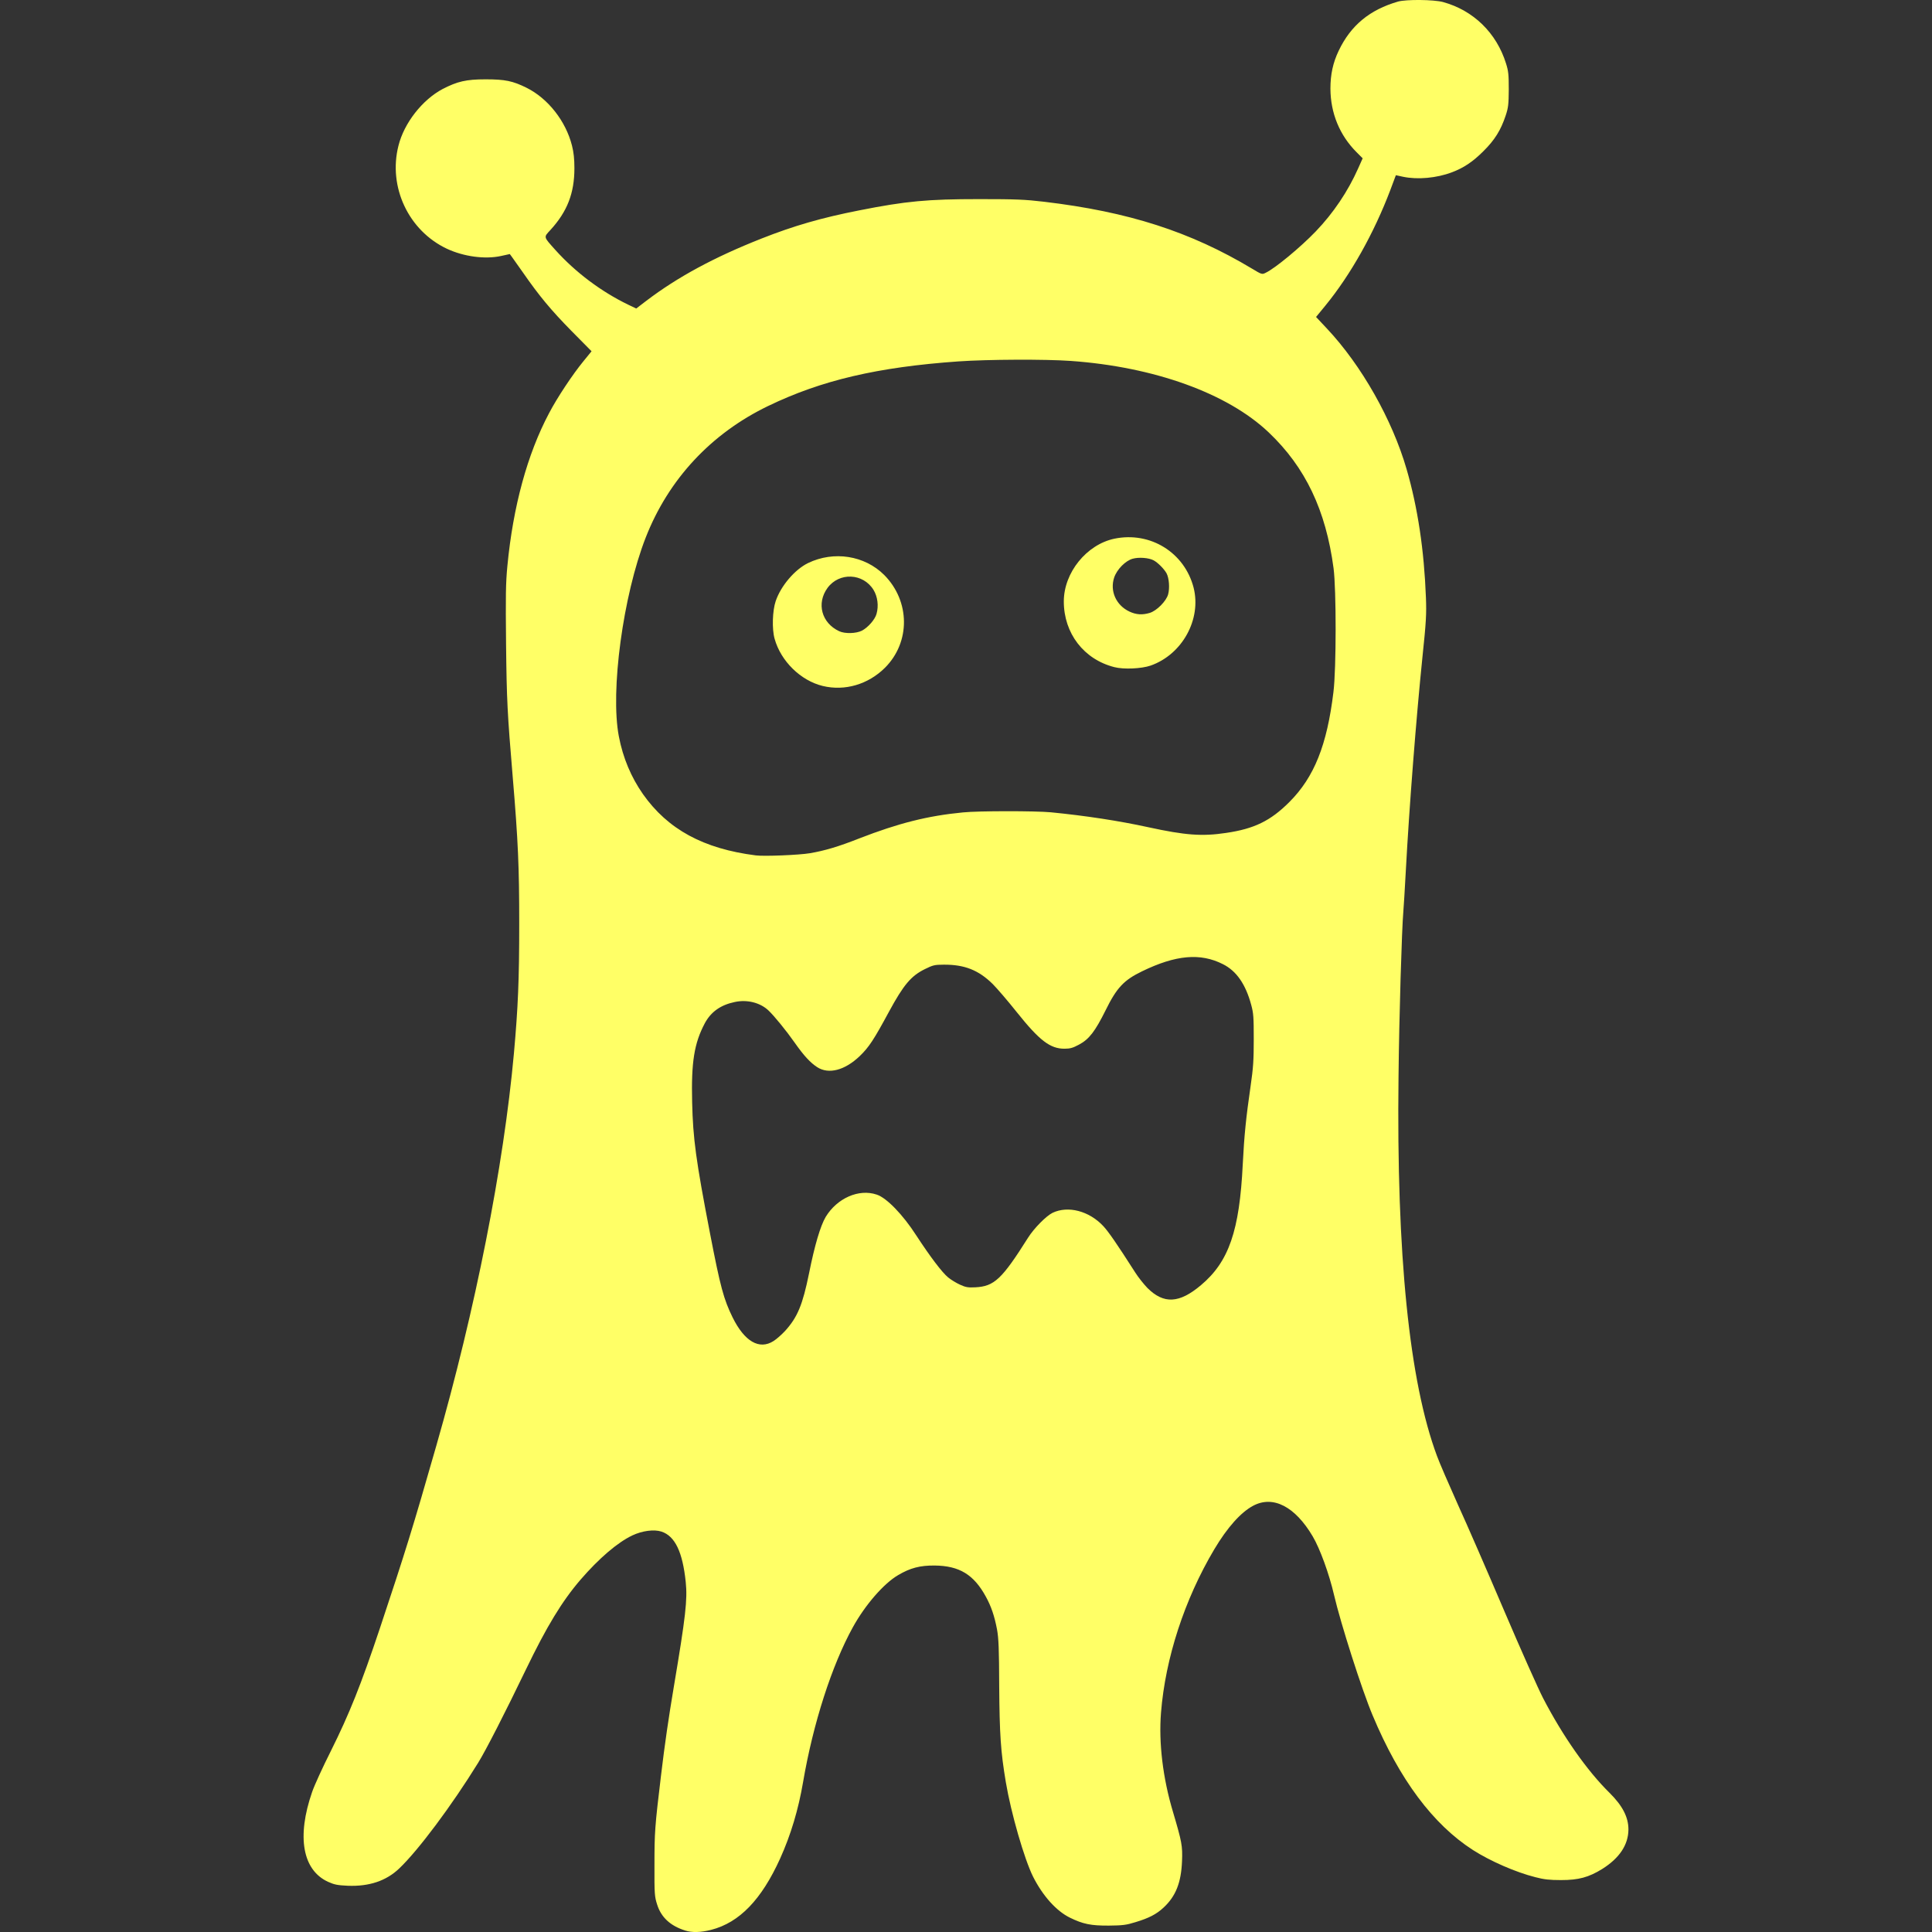 <svg xmlns="http://www.w3.org/2000/svg" width="16" height="16" version="1.1">
 <rect width="100%" height="100%" fill="#333333" stroke="none"/>
 <defs>
   <style id="current-color-scheme" type="text/css">
   .ColorScheme-Text { color: #ffff66; } .ColorScheme-Highlight { color:#5294e2; }
  </style>
  <linearGradient id="arrongin" x1="0%" x2="0%" y1="0%" y2="100%">
   <stop offset="0%" style="stop-color:#dd9b44; stop-opacity:1"/>
   <stop offset="100%" style="stop-color:#ad6c16; stop-opacity:1"/>
  </linearGradient>
  <linearGradient id="aurora" x1="0%" x2="0%" y1="0%" y2="100%">
   <stop offset="0%" style="stop-color:#09D4DF; stop-opacity:1"/>
   <stop offset="100%" style="stop-color:#9269F4; stop-opacity:1"/>
  </linearGradient>
  <linearGradient id="cyberneon" x1="0%" x2="0%" y1="0%" y2="100%">
    <stop offset="0" style="stop-color:#0abdc6; stop-opacity:1"/>
    <stop offset="1" style="stop-color:#ea00d9; stop-opacity:1"/>
  </linearGradient>
  <linearGradient id="fitdance" x1="0%" x2="0%" y1="0%" y2="100%">
   <stop offset="0%" style="stop-color:#1AD6AB; stop-opacity:1"/>
   <stop offset="100%" style="stop-color:#329DB6; stop-opacity:1"/>
  </linearGradient>
  <linearGradient id="oomox" x1="0%" x2="0%" y1="0%" y2="100%">
   <stop offset="0%" style="stop-color:#efefe7; stop-opacity:1"/>
   <stop offset="100%" style="stop-color:#8f8f8b; stop-opacity:1"/>
  </linearGradient>
  <linearGradient id="rainblue" x1="0%" x2="0%" y1="0%" y2="100%">
   <stop offset="0%" style="stop-color:#00F260; stop-opacity:1"/>
   <stop offset="100%" style="stop-color:#0575E6; stop-opacity:1"/>
  </linearGradient>
  <linearGradient id="sunrise" x1="0%" x2="0%" y1="0%" y2="100%">
   <stop offset="0%" style="stop-color: #FF8501; stop-opacity:1"/>
   <stop offset="100%" style="stop-color: #FFCB01; stop-opacity:1"/>
  </linearGradient>
  <linearGradient id="telinkrin" x1="0%" x2="0%" y1="0%" y2="100%">
   <stop offset="0%" style="stop-color: #b2ced6; stop-opacity:1"/>
   <stop offset="100%" style="stop-color: #6da5b7; stop-opacity:1"/>
  </linearGradient>
  <linearGradient id="60spsycho" x1="0%" x2="0%" y1="0%" y2="100%">
   <stop offset="0%" style="stop-color: #df5940; stop-opacity:1"/>
   <stop offset="25%" style="stop-color: #d8d15f; stop-opacity:1"/>
   <stop offset="50%" style="stop-color: #e9882a; stop-opacity:1"/>
   <stop offset="100%" style="stop-color: #279362; stop-opacity:1"/>
  </linearGradient>
  <linearGradient id="90ssummer" x1="0%" x2="0%" y1="0%" y2="100%">
   <stop offset="0%" style="stop-color: #f618c7; stop-opacity:1"/>
   <stop offset="20%" style="stop-color: #94ffab; stop-opacity:1"/>
   <stop offset="50%" style="stop-color: #fbfd54; stop-opacity:1"/>
   <stop offset="100%" style="stop-color: #0f83ae; stop-opacity:1"/>
  </linearGradient>
 </defs>
 <path fill="currentColor" class="ColorScheme-Text" d="M 5.675 15.988 C 5.551 15.949 5.475 15.878 5.442 15.772 C 5.421 15.707 5.419 15.685 5.42 15.442 C 5.42 15.176 5.423 15.129 5.474 14.706 C 5.505 14.445 5.537 14.226 5.581 13.965 C 5.678 13.389 5.694 13.248 5.679 13.102 C 5.653 12.852 5.59 12.721 5.478 12.684 C 5.416 12.664 5.318 12.677 5.236 12.716 C 5.114 12.774 4.96 12.906 4.808 13.082 C 4.654 13.261 4.528 13.469 4.357 13.823 C 4.183 14.184 4.022 14.499 3.959 14.6 C 3.741 14.953 3.463 15.325 3.306 15.474 C 3.198 15.577 3.057 15.624 2.88 15.617 C 2.796 15.613 2.769 15.608 2.718 15.585 C 2.505 15.488 2.456 15.211 2.585 14.84 C 2.603 14.787 2.673 14.634 2.74 14.501 C 2.893 14.194 2.99 13.952 3.148 13.479 C 3.359 12.845 3.416 12.662 3.613 11.974 C 3.937 10.846 4.171 9.66 4.256 8.724 C 4.29 8.345 4.3 8.117 4.3 7.65 C 4.3 7.181 4.291 6.967 4.246 6.433 C 4.202 5.909 4.196 5.798 4.191 5.334 C 4.187 4.935 4.188 4.83 4.202 4.686 C 4.249 4.195 4.367 3.761 4.547 3.422 C 4.613 3.295 4.744 3.098 4.833 2.99 L 4.899 2.909 L 4.732 2.74 C 4.564 2.569 4.467 2.453 4.331 2.257 C 4.289 2.198 4.248 2.139 4.239 2.127 L 4.222 2.104 L 4.149 2.12 C 4.016 2.149 3.84 2.125 3.701 2.06 C 3.383 1.91 3.213 1.548 3.3 1.206 C 3.347 1.018 3.498 0.826 3.666 0.737 C 3.788 0.674 3.861 0.657 4.021 0.657 C 4.183 0.657 4.246 0.67 4.361 0.727 C 4.538 0.815 4.686 1.003 4.737 1.206 C 4.751 1.261 4.757 1.316 4.757 1.393 C 4.757 1.6 4.698 1.752 4.558 1.905 C 4.501 1.967 4.499 1.958 4.601 2.072 C 4.768 2.257 4.979 2.415 5.202 2.523 L 5.269 2.555 L 5.354 2.49 C 5.612 2.294 5.915 2.13 6.308 1.975 C 6.574 1.87 6.802 1.804 7.112 1.743 C 7.504 1.665 7.683 1.649 8.108 1.649 C 8.412 1.649 8.488 1.652 8.648 1.671 C 9.347 1.754 9.859 1.919 10.369 2.225 C 10.45 2.274 10.452 2.274 10.482 2.259 C 10.56 2.222 10.769 2.049 10.896 1.917 C 11.042 1.765 11.163 1.585 11.247 1.396 L 11.285 1.311 L 11.235 1.261 C 11.094 1.12 11.019 0.937 11.018 0.734 C 11.018 0.616 11.039 0.519 11.087 0.419 C 11.187 0.21 11.343 0.081 11.578 0.013 C 11.646 -0.006 11.873 -0.004 11.951 0.017 C 12.202 0.086 12.393 0.272 12.472 0.525 C 12.492 0.588 12.495 0.618 12.495 0.741 C 12.494 0.866 12.491 0.892 12.469 0.958 C 12.429 1.078 12.379 1.159 12.285 1.252 C 12.197 1.34 12.122 1.39 12.024 1.427 C 11.897 1.475 11.74 1.489 11.62 1.464 L 11.56 1.451 L 11.514 1.574 C 11.379 1.93 11.187 2.273 10.977 2.53 L 10.899 2.625 L 10.989 2.721 C 11.275 3.025 11.53 3.475 11.649 3.886 C 11.741 4.203 11.794 4.555 11.809 4.951 C 11.814 5.083 11.811 5.148 11.78 5.442 C 11.729 5.94 11.671 6.676 11.642 7.218 C 11.634 7.366 11.625 7.514 11.622 7.547 C 11.609 7.694 11.587 8.42 11.582 8.916 C 11.564 10.388 11.671 11.443 11.901 12.059 C 11.921 12.114 11.999 12.294 12.073 12.459 C 12.148 12.623 12.321 13.021 12.458 13.342 C 12.595 13.663 12.74 13.988 12.779 14.063 C 12.943 14.379 13.143 14.664 13.33 14.848 C 13.437 14.954 13.486 15.049 13.486 15.151 C 13.485 15.278 13.412 15.388 13.269 15.478 C 13.157 15.547 13.074 15.57 12.928 15.57 C 12.833 15.57 12.787 15.565 12.715 15.546 C 12.552 15.505 12.342 15.413 12.198 15.321 C 11.867 15.108 11.59 14.737 11.368 14.207 C 11.279 13.997 11.102 13.442 11.048 13.209 C 11.008 13.036 10.932 12.826 10.871 12.723 C 10.725 12.476 10.543 12.382 10.378 12.47 C 10.275 12.525 10.164 12.65 10.056 12.831 C 9.809 13.247 9.651 13.733 9.615 14.183 C 9.595 14.433 9.63 14.725 9.714 15.005 C 9.788 15.255 9.794 15.287 9.789 15.413 C 9.782 15.591 9.737 15.704 9.637 15.797 C 9.577 15.853 9.515 15.885 9.402 15.919 C 9.328 15.942 9.297 15.946 9.183 15.947 C 9.034 15.948 8.968 15.934 8.86 15.881 C 8.748 15.826 8.636 15.701 8.556 15.543 C 8.483 15.397 8.373 15.016 8.33 14.76 C 8.287 14.505 8.278 14.363 8.275 13.965 C 8.274 13.656 8.27 13.566 8.257 13.495 C 8.236 13.384 8.209 13.304 8.165 13.224 C 8.065 13.04 7.945 12.967 7.74 12.965 C 7.619 12.964 7.538 12.985 7.437 13.045 C 7.319 13.114 7.165 13.291 7.063 13.476 C 6.889 13.791 6.734 14.272 6.651 14.757 C 6.612 14.986 6.549 15.196 6.461 15.391 C 6.306 15.733 6.123 15.922 5.89 15.982 C 5.804 16.004 5.732 16.006 5.675 15.988 L 5.675 15.988 Z M 6.406 11.106 C 6.43 11.091 6.473 11.053 6.502 11.022 C 6.605 10.908 6.647 10.806 6.7 10.546 C 6.747 10.311 6.794 10.153 6.838 10.078 C 6.932 9.923 7.112 9.843 7.26 9.893 C 7.342 9.919 7.478 10.06 7.588 10.231 C 7.703 10.407 7.801 10.537 7.852 10.579 C 7.875 10.598 7.919 10.625 7.95 10.639 C 7.998 10.661 8.017 10.664 8.077 10.661 C 8.234 10.653 8.297 10.594 8.514 10.25 C 8.564 10.171 8.664 10.07 8.717 10.044 C 8.845 9.983 9.019 10.028 9.137 10.154 C 9.179 10.199 9.248 10.298 9.402 10.539 C 9.428 10.58 9.474 10.637 9.503 10.667 C 9.638 10.801 9.766 10.795 9.946 10.643 C 10.177 10.449 10.265 10.193 10.292 9.642 C 10.304 9.403 10.319 9.256 10.357 8.994 C 10.379 8.843 10.383 8.778 10.383 8.607 C 10.383 8.426 10.381 8.391 10.362 8.322 C 10.316 8.151 10.24 8.041 10.128 7.985 C 9.941 7.89 9.738 7.908 9.458 8.044 C 9.307 8.117 9.248 8.18 9.156 8.367 C 9.069 8.542 9.019 8.607 8.936 8.651 C 8.886 8.678 8.863 8.685 8.815 8.685 C 8.697 8.685 8.608 8.617 8.422 8.384 C 8.348 8.291 8.257 8.185 8.221 8.149 C 8.104 8.034 7.988 7.988 7.817 7.989 C 7.739 7.989 7.726 7.993 7.659 8.026 C 7.545 8.082 7.483 8.156 7.363 8.377 C 7.237 8.61 7.197 8.672 7.119 8.747 C 6.996 8.864 6.863 8.899 6.768 8.838 C 6.711 8.801 6.658 8.744 6.582 8.636 C 6.512 8.536 6.414 8.416 6.365 8.369 C 6.297 8.304 6.189 8.276 6.086 8.298 C 5.969 8.322 5.888 8.379 5.837 8.474 C 5.749 8.64 5.724 8.795 5.732 9.127 C 5.739 9.43 5.763 9.608 5.88 10.214 C 5.966 10.659 5.993 10.759 6.067 10.91 C 6.166 11.11 6.288 11.181 6.406 11.106 L 6.406 11.106 Z M 6.707 7.066 C 6.83 7.045 6.942 7.012 7.117 6.943 C 7.439 6.818 7.682 6.756 7.975 6.728 C 8.1 6.715 8.575 6.715 8.702 6.727 C 8.989 6.755 9.269 6.798 9.511 6.851 C 9.815 6.917 9.954 6.928 10.153 6.898 C 10.387 6.864 10.522 6.798 10.678 6.642 C 10.884 6.436 10.99 6.17 11.043 5.731 C 11.067 5.537 11.067 4.883 11.044 4.706 C 10.98 4.225 10.811 3.87 10.507 3.581 C 10.166 3.257 9.559 3.038 8.867 2.989 C 8.658 2.974 8.181 2.976 7.937 2.993 C 7.269 3.04 6.803 3.149 6.362 3.362 C 5.889 3.59 5.536 3.969 5.347 4.453 C 5.16 4.932 5.053 5.723 5.125 6.098 C 5.159 6.277 5.227 6.437 5.325 6.577 C 5.531 6.869 5.826 7.029 6.259 7.084 C 6.328 7.093 6.619 7.081 6.707 7.066 L 6.707 7.066 Z M 6.814 5.681 C 6.631 5.637 6.466 5.475 6.415 5.29 C 6.392 5.21 6.397 5.057 6.424 4.978 C 6.467 4.851 6.583 4.716 6.692 4.663 C 6.905 4.56 7.161 4.6 7.323 4.762 C 7.538 4.979 7.541 5.318 7.329 5.53 C 7.19 5.668 6.997 5.725 6.814 5.681 L 6.814 5.681 Z M 7.138 5.223 C 7.189 5.196 7.246 5.131 7.259 5.084 C 7.278 5.017 7.268 4.941 7.234 4.885 C 7.148 4.746 6.95 4.737 6.853 4.869 C 6.76 4.997 6.804 5.159 6.949 5.227 C 6.997 5.25 7.09 5.247 7.138 5.223 Z M 9.229 5.525 C 8.976 5.461 8.81 5.245 8.81 4.981 C 8.81 4.742 8.999 4.509 9.23 4.461 C 9.527 4.4 9.81 4.576 9.885 4.867 C 9.951 5.129 9.791 5.42 9.529 5.512 C 9.454 5.538 9.306 5.545 9.229 5.525 L 9.229 5.525 Z M 9.521 5.076 C 9.579 5.059 9.659 4.978 9.674 4.922 C 9.688 4.87 9.682 4.788 9.661 4.748 C 9.641 4.712 9.589 4.659 9.553 4.64 C 9.513 4.619 9.431 4.613 9.381 4.627 C 9.321 4.643 9.25 4.715 9.227 4.783 C 9.19 4.895 9.243 5.013 9.354 5.065 C 9.41 5.091 9.46 5.094 9.521 5.076 Z"/>
</svg>
